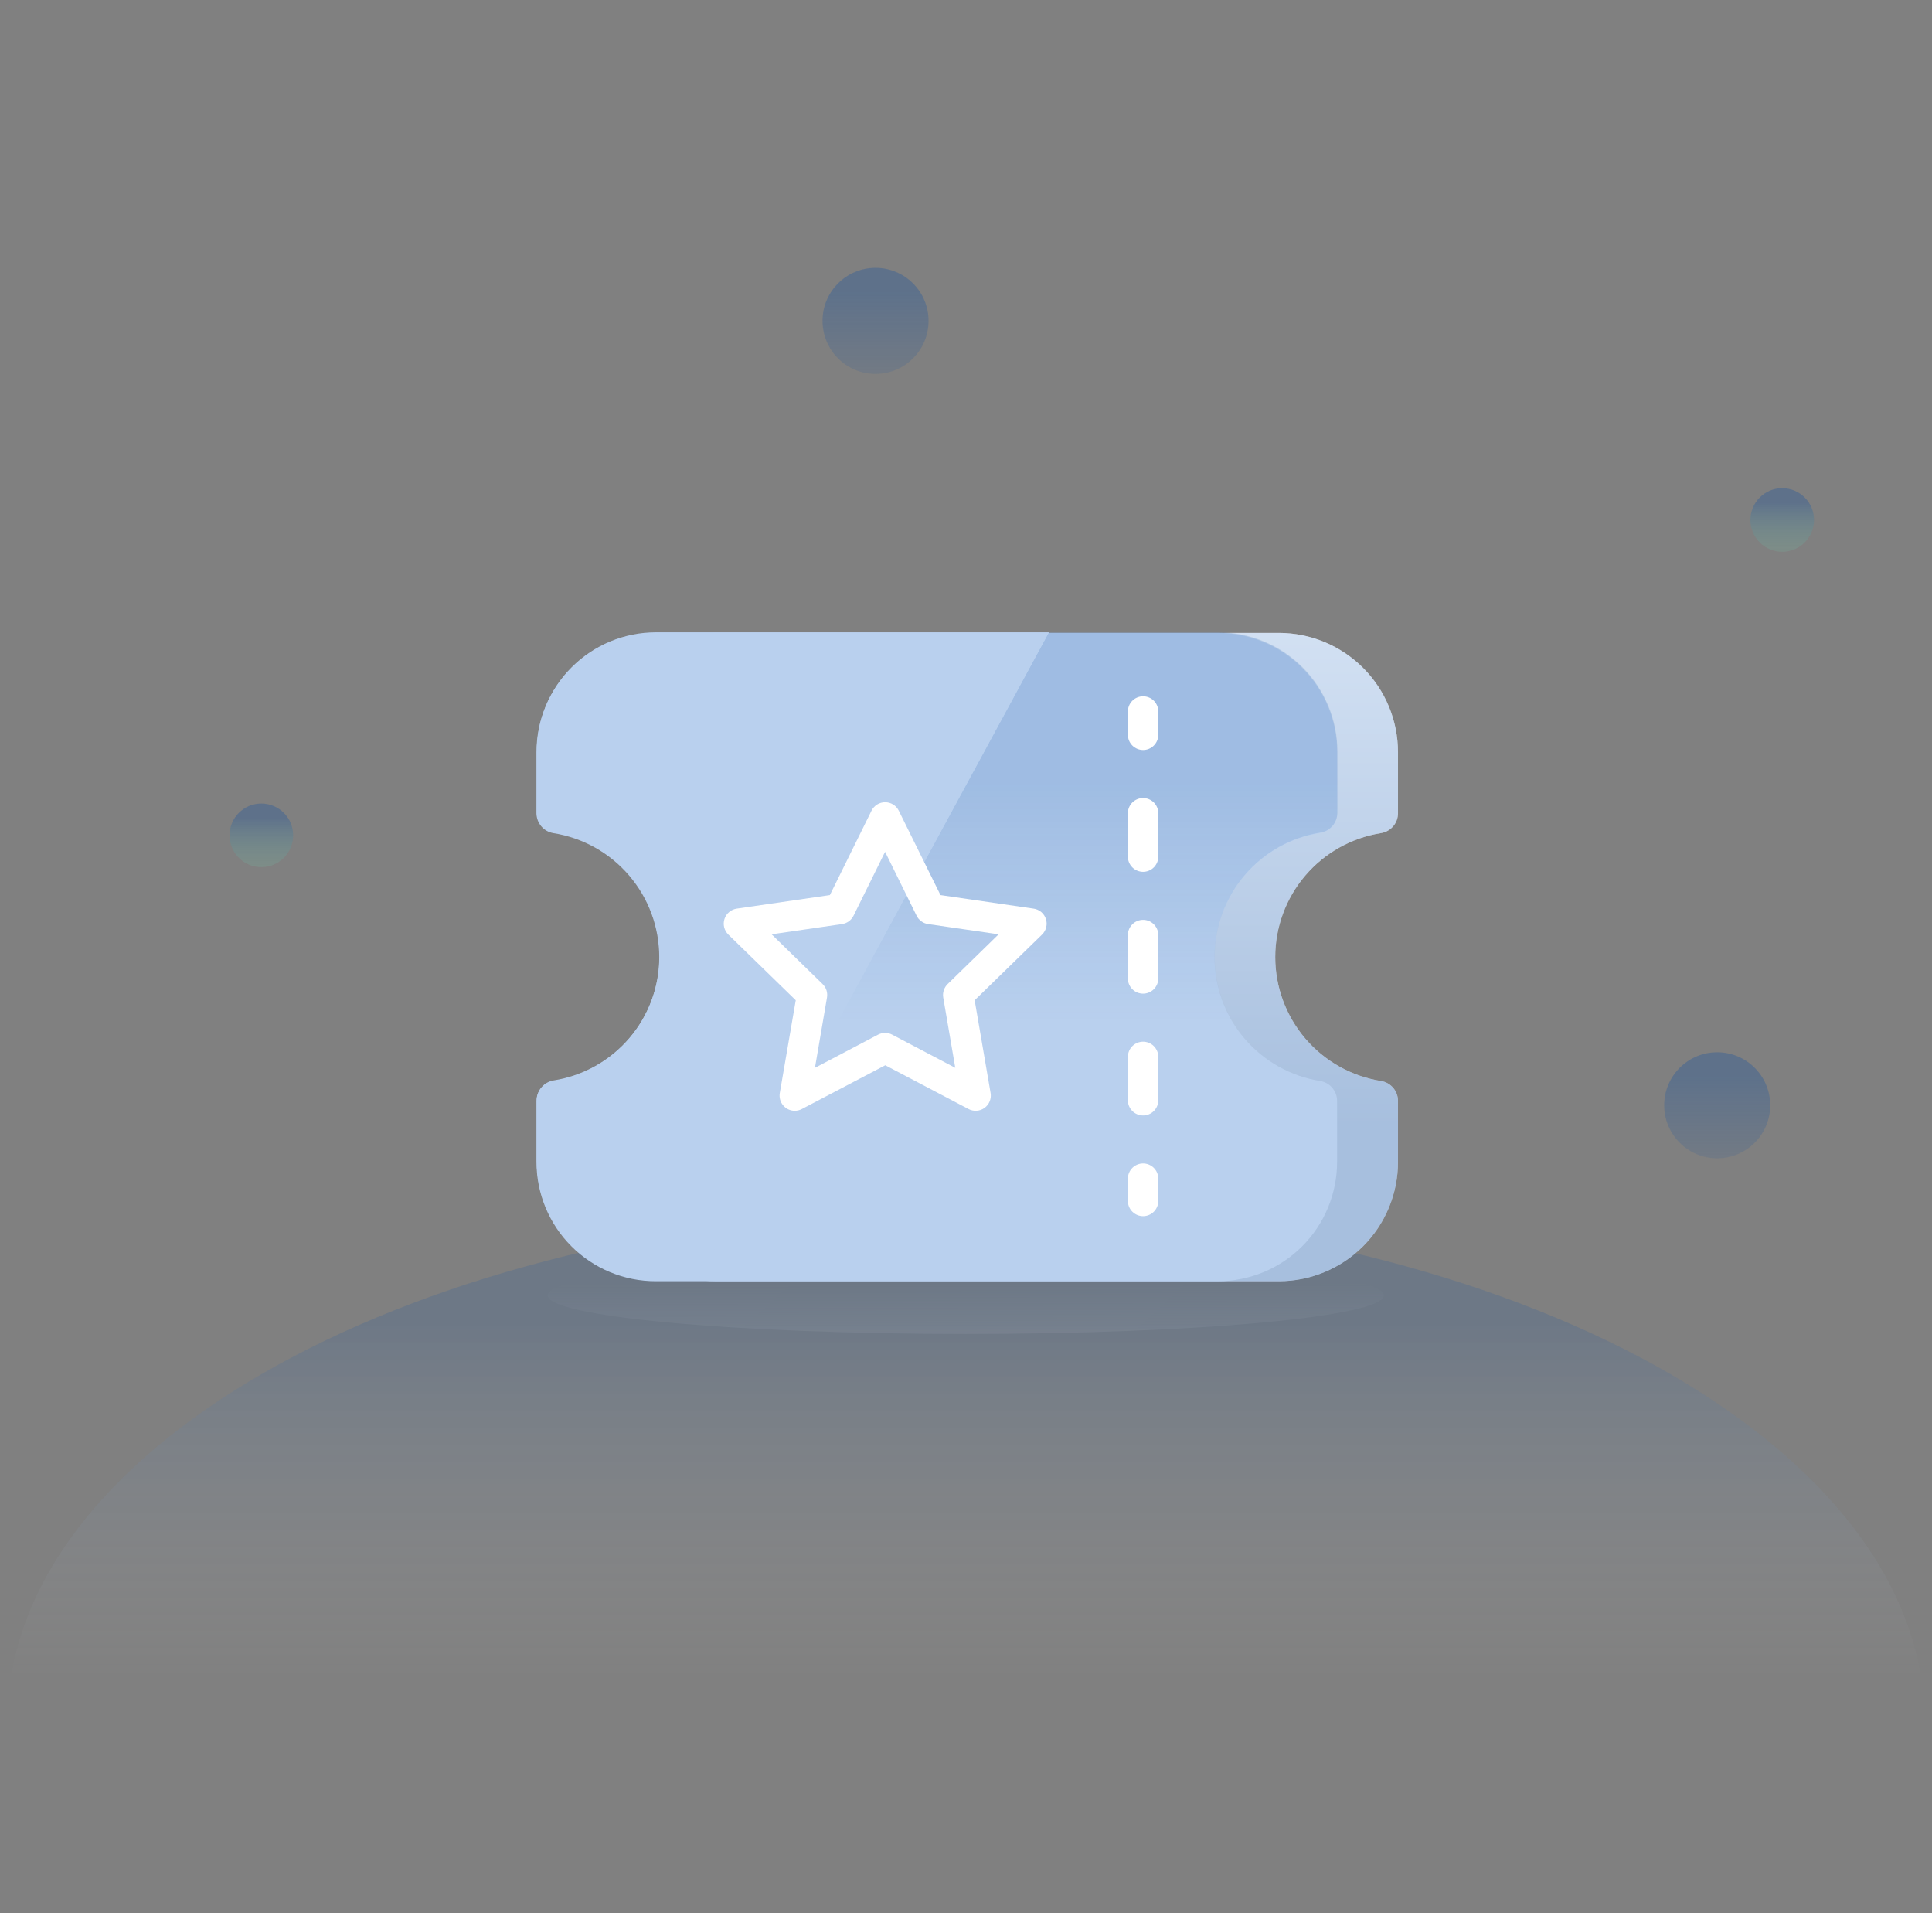 <svg width="101" height="100" viewBox="0 0 101 100" fill="none" xmlns="http://www.w3.org/2000/svg">
<rect x="0" y="0" width="101" height="100" fill="#808080" stroke="none"/>
<path opacity="0.17" d="M100.5 88.144C98.72 74.212 77.017 63.206 50.5 63.206C23.983 63.206 2.28 74.212 0.5 88.144H100.5Z" fill="url(#paint0_linear_27877_17493)"/>
<path opacity="0.3" d="M93.17 28.841C94.088 28.841 94.833 28.096 94.833 27.178C94.833 26.26 94.088 25.516 93.17 25.516C92.252 25.516 91.508 26.26 91.508 27.178C91.508 28.096 92.252 28.841 93.17 28.841Z" fill="url(#paint1_linear_27877_17493)"/>
<path opacity="0.3" d="M13.662 45.325C14.581 45.325 15.325 44.581 15.325 43.663C15.325 42.744 14.581 42 13.662 42C12.744 42 12 42.744 12 43.663C12 44.581 12.744 45.325 13.662 45.325Z" fill="url(#paint2_linear_27877_17493)"/>
<path opacity="0.3" d="M45.771 19.542C47.301 19.542 48.542 18.301 48.542 16.771C48.542 15.241 47.301 14 45.771 14C44.24 14 43 15.241 43 16.771C43 18.301 44.24 19.542 45.771 19.542Z" fill="url(#paint3_linear_27877_17493)"/>
<path opacity="0.3" d="M89.771 60.542C91.301 60.542 92.542 59.301 92.542 57.771C92.542 56.24 91.301 55 89.771 55C88.24 55 87 56.24 87 57.771C87 59.301 88.24 60.542 89.771 60.542Z" fill="url(#paint4_linear_27877_17493)"/>
<path d="M50.488 69.724C62.557 69.724 72.341 68.822 72.341 67.709C72.341 66.596 62.557 65.694 50.488 65.694C38.418 65.694 28.634 66.596 28.634 67.709C28.634 68.822 38.418 69.724 50.488 69.724Z" fill="url(#paint5_linear_27877_17493)"/>
<path d="M66.667 50.024C66.667 48.462 67.224 46.951 68.238 45.764C69.253 44.576 70.657 43.79 72.2 43.545C72.447 43.505 72.672 43.378 72.834 43.187C72.996 42.996 73.085 42.754 73.084 42.503V39.314C73.083 37.661 72.427 36.076 71.258 34.907C70.089 33.738 68.504 33.081 66.851 33.081H37.458C35.805 33.081 34.22 33.738 33.051 34.907C31.882 36.075 31.225 37.661 31.225 39.314V42.503C31.224 42.753 31.312 42.996 31.473 43.187C31.634 43.378 31.858 43.506 32.105 43.547C33.649 43.79 35.055 44.577 36.07 45.765C37.085 46.953 37.643 48.464 37.643 50.026C37.643 51.589 37.085 53.1 36.07 54.288C35.055 55.476 33.649 56.262 32.105 56.505C31.858 56.547 31.634 56.674 31.473 56.865C31.311 57.057 31.224 57.299 31.225 57.55V60.736C31.225 61.554 31.386 62.364 31.7 63.121C32.013 63.877 32.472 64.564 33.051 65.143C33.63 65.722 34.317 66.181 35.073 66.494C35.829 66.807 36.64 66.968 37.458 66.968H66.848C67.667 66.968 68.478 66.807 69.234 66.494C69.991 66.181 70.679 65.722 71.258 65.143C71.837 64.564 72.296 63.876 72.609 63.12C72.923 62.363 73.084 61.552 73.084 60.733V57.545C73.085 57.295 72.996 57.053 72.835 56.862C72.673 56.671 72.449 56.543 72.202 56.503C70.659 56.259 69.254 55.472 68.239 54.285C67.224 53.097 66.667 51.586 66.667 50.024Z" fill="white"/>
<path opacity="0.37" d="M66.667 50.024C66.667 48.462 67.224 46.951 68.238 45.764C69.253 44.576 70.657 43.79 72.2 43.545C72.447 43.505 72.672 43.378 72.834 43.187C72.996 42.996 73.085 42.754 73.084 42.503V39.314C73.083 37.661 72.427 36.076 71.258 34.907C70.089 33.738 68.504 33.081 66.851 33.081H37.458C35.805 33.081 34.22 33.738 33.051 34.907C31.882 36.075 31.225 37.661 31.225 39.314V42.503C31.224 42.753 31.312 42.996 31.473 43.187C31.634 43.378 31.858 43.506 32.105 43.547C33.649 43.79 35.055 44.577 36.07 45.765C37.085 46.953 37.643 48.464 37.643 50.026C37.643 51.589 37.085 53.1 36.07 54.288C35.055 55.476 33.649 56.262 32.105 56.505C31.858 56.547 31.634 56.674 31.473 56.865C31.311 57.057 31.224 57.299 31.225 57.55V60.736C31.225 61.554 31.386 62.364 31.7 63.121C32.013 63.877 32.472 64.564 33.051 65.143C33.63 65.722 34.317 66.181 35.073 66.494C35.829 66.807 36.64 66.968 37.458 66.968H66.848C67.667 66.968 68.478 66.807 69.234 66.494C69.991 66.181 70.679 65.722 71.258 65.143C71.837 64.564 72.296 63.876 72.609 63.12C72.923 62.363 73.084 61.552 73.084 60.733V57.545C73.085 57.295 72.996 57.053 72.835 56.862C72.673 56.671 72.449 56.543 72.202 56.503C70.659 56.259 69.254 55.472 68.239 54.285C67.224 53.097 66.667 51.586 66.667 50.024Z" fill="url(#paint6_linear_27877_17493)"/>
<path d="M63.489 50.024C63.489 48.462 64.046 46.952 65.06 45.764C66.075 44.576 67.479 43.79 69.022 43.545C69.268 43.504 69.492 43.377 69.653 43.186C69.814 42.995 69.902 42.753 69.901 42.503V39.314C69.901 38.495 69.74 37.685 69.426 36.928C69.113 36.172 68.654 35.485 68.075 34.906C67.496 34.327 66.808 33.868 66.052 33.555C65.296 33.242 64.485 33.081 63.666 33.081H34.279C32.626 33.081 31.041 33.738 29.872 34.907C28.703 36.076 28.046 37.661 28.046 39.314V42.503C28.045 42.753 28.133 42.996 28.294 43.187C28.455 43.379 28.679 43.506 28.926 43.547C30.47 43.79 31.876 44.577 32.891 45.765C33.906 46.953 34.464 48.464 34.464 50.026C34.464 51.589 33.906 53.1 32.891 54.288C31.876 55.476 30.47 56.262 28.926 56.505C28.679 56.546 28.455 56.674 28.294 56.865C28.132 57.057 28.045 57.299 28.046 57.55V60.736C28.046 62.388 28.703 63.974 29.872 65.142C31.04 66.311 32.626 66.968 34.279 66.968H63.666C64.485 66.968 65.295 66.807 66.052 66.494C66.808 66.181 67.495 65.722 68.074 65.143C68.653 64.564 69.112 63.877 69.425 63.121C69.738 62.364 69.9 61.554 69.9 60.736V57.545C69.901 57.296 69.813 57.054 69.652 56.863C69.492 56.672 69.268 56.544 69.022 56.503C67.479 56.258 66.075 55.471 65.06 54.284C64.046 53.096 63.489 51.586 63.489 50.024Z" fill="#B9D0EE"/>
<path opacity="0.3" d="M69.037 43.514C69.284 43.473 69.508 43.346 69.669 43.154C69.83 42.963 69.918 42.72 69.917 42.47V39.282C69.917 37.63 69.26 36.044 68.091 34.876C66.922 33.707 65.337 33.05 63.683 33.05H54.833L36.447 66.934H63.683C64.501 66.934 65.312 66.773 66.068 66.46C66.825 66.147 67.512 65.688 68.091 65.109C68.67 64.531 69.129 63.843 69.442 63.087C69.755 62.331 69.917 61.52 69.917 60.702V57.514C69.918 57.264 69.83 57.022 69.669 56.831C69.508 56.64 69.284 56.512 69.038 56.471C67.495 56.227 66.091 55.44 65.076 54.252C64.062 53.065 63.505 51.554 63.505 49.992C63.505 48.431 64.062 46.92 65.076 45.733C66.091 44.545 67.495 43.759 69.038 43.514H69.037Z" fill="url(#paint7_linear_27877_17493)"/>
<path d="M52.851 33.05H34.294C32.641 33.05 31.055 33.707 29.887 34.876C28.718 36.044 28.061 37.63 28.061 39.282V42.469C28.06 42.719 28.148 42.962 28.309 43.153C28.47 43.345 28.694 43.472 28.941 43.513C30.485 43.757 31.89 44.543 32.906 45.731C33.921 46.919 34.479 48.43 34.479 49.992C34.479 51.555 33.921 53.066 32.906 54.254C31.89 55.442 30.485 56.228 28.941 56.472C28.694 56.513 28.47 56.64 28.308 56.831C28.147 57.023 28.059 57.266 28.061 57.516V60.702C28.061 62.355 28.718 63.94 29.887 65.109C31.055 66.278 32.641 66.934 34.294 66.934H36.447L54.834 33.05H52.851Z" fill="#B9D0EE"/>
<path d="M41.55 58.059C41.434 58.06 41.319 58.034 41.214 57.986C41.109 57.937 41.016 57.866 40.942 57.777C40.867 57.689 40.813 57.585 40.782 57.473C40.752 57.361 40.747 57.244 40.766 57.13L41.6 52.282L38.075 48.848C37.969 48.744 37.894 48.613 37.858 48.469C37.823 48.325 37.828 48.175 37.874 48.033C37.92 47.892 38.004 47.767 38.117 47.672C38.231 47.576 38.369 47.514 38.515 47.493L43.384 46.785L45.561 42.374C45.627 42.241 45.728 42.129 45.854 42.051C45.98 41.972 46.126 41.931 46.274 41.931C46.422 41.931 46.567 41.973 46.693 42.051C46.819 42.129 46.92 42.241 46.986 42.374L49.167 46.785L54.035 47.493C54.182 47.514 54.32 47.576 54.434 47.671C54.547 47.767 54.632 47.892 54.677 48.033C54.723 48.174 54.729 48.325 54.693 48.469C54.658 48.613 54.583 48.744 54.476 48.848L50.953 52.282L51.786 57.13C51.811 57.276 51.795 57.427 51.739 57.564C51.684 57.701 51.59 57.82 51.47 57.907C51.35 57.995 51.209 58.047 51.061 58.057C50.913 58.068 50.765 58.037 50.634 57.968L46.28 55.679L41.917 57.968C41.804 58.027 41.678 58.059 41.55 58.059ZM40.338 48.835L43.005 51.437C43.097 51.527 43.166 51.638 43.206 51.761C43.245 51.883 43.255 52.013 43.233 52.14L42.603 55.814L45.902 54.08C46.016 54.02 46.143 53.988 46.272 53.988C46.4 53.988 46.527 54.02 46.641 54.08L49.94 55.814L49.31 52.14C49.289 52.013 49.298 51.883 49.338 51.761C49.378 51.638 49.447 51.527 49.539 51.437L52.205 48.835L48.517 48.3C48.39 48.281 48.269 48.232 48.164 48.156C48.06 48.081 47.976 47.981 47.919 47.865L46.27 44.523L44.62 47.865C44.562 47.981 44.478 48.081 44.374 48.156C44.27 48.232 44.149 48.281 44.021 48.3L40.338 48.835Z" fill="white"/>
<path d="M59.759 39.201C59.548 39.201 59.346 39.117 59.197 38.968C59.048 38.819 58.964 38.617 58.964 38.406V37.215C58.96 37.108 58.978 37.002 59.017 36.903C59.055 36.803 59.113 36.712 59.187 36.636C59.261 36.559 59.35 36.498 59.448 36.457C59.546 36.415 59.652 36.394 59.758 36.394C59.865 36.394 59.97 36.415 60.069 36.457C60.167 36.498 60.255 36.559 60.33 36.636C60.404 36.712 60.462 36.803 60.5 36.903C60.538 37.002 60.556 37.108 60.553 37.215V38.406C60.553 38.617 60.469 38.819 60.32 38.968C60.172 39.117 59.969 39.201 59.759 39.201Z" fill="white"/>
<path d="M59.758 58.304C59.547 58.304 59.345 58.22 59.196 58.071C59.047 57.922 58.963 57.72 58.963 57.509V55.217C58.97 55.01 59.057 54.815 59.205 54.671C59.353 54.528 59.552 54.447 59.758 54.447C59.964 54.447 60.163 54.528 60.311 54.671C60.459 54.815 60.546 55.01 60.553 55.217V57.509C60.553 57.72 60.469 57.922 60.32 58.071C60.171 58.22 59.969 58.304 59.758 58.304ZM59.758 51.937C59.547 51.937 59.345 51.853 59.196 51.704C59.047 51.555 58.963 51.352 58.963 51.142V48.849C58.97 48.643 59.057 48.447 59.205 48.304C59.353 48.16 59.552 48.08 59.758 48.08C59.964 48.08 60.163 48.16 60.311 48.304C60.459 48.447 60.546 48.643 60.553 48.849V51.142C60.553 51.352 60.469 51.554 60.32 51.703C60.171 51.853 59.969 51.936 59.758 51.937ZM59.758 45.569C59.547 45.569 59.345 45.485 59.196 45.336C59.047 45.187 58.963 44.985 58.963 44.774V42.482C58.97 42.275 59.057 42.08 59.205 41.936C59.353 41.793 59.552 41.712 59.758 41.712C59.964 41.712 60.163 41.793 60.311 41.936C60.459 42.08 60.546 42.275 60.553 42.482V44.774C60.553 44.985 60.469 45.187 60.32 45.336C60.171 45.485 59.969 45.569 59.758 45.569Z" fill="white"/>
<path d="M59.758 63.567C59.548 63.567 59.346 63.483 59.197 63.334C59.047 63.185 58.964 62.983 58.963 62.773V61.582C58.97 61.376 59.057 61.18 59.205 61.036C59.353 60.893 59.552 60.812 59.758 60.812C59.964 60.812 60.163 60.893 60.311 61.036C60.459 61.18 60.546 61.376 60.553 61.582V62.774C60.552 62.985 60.468 63.186 60.319 63.335C60.17 63.483 59.969 63.567 59.758 63.567Z" fill="white"/>
<defs>
<linearGradient id="paint0_linear_27877_17493" x1="50.5" y1="88.144" x2="50.5" y2="63.206" gradientUnits="userSpaceOnUse">
<stop stop-color="white" stop-opacity="0"/>
<stop offset="0.77" stop-color="#0F50A4"/>
</linearGradient>
<linearGradient id="paint1_linear_27877_17493" x1="93.17" y1="28.841" x2="93.17" y2="25.516" gradientUnits="userSpaceOnUse">
<stop stop-color="#6DE7BB" stop-opacity="0.4"/>
<stop offset="0.77" stop-color="#0F50A4"/>
</linearGradient>
<linearGradient id="paint2_linear_27877_17493" x1="13.662" y1="45.325" x2="13.662" y2="42" gradientUnits="userSpaceOnUse">
<stop stop-color="#6DE7BB" stop-opacity="0.4"/>
<stop offset="0.77" stop-color="#0F50A4"/>
</linearGradient>
<linearGradient id="paint3_linear_27877_17493" x1="45.771" y1="19.542" x2="45.771" y2="14.001" gradientUnits="userSpaceOnUse">
<stop stop-color="#0F50A4" stop-opacity="0.4"/>
<stop offset="0.77" stop-color="#0F50A4"/>
</linearGradient>
<linearGradient id="paint4_linear_27877_17493" x1="89.771" y1="60.542" x2="89.771" y2="55.001" gradientUnits="userSpaceOnUse">
<stop stop-color="#0F50A4" stop-opacity="0.4"/>
<stop offset="0.77" stop-color="#0F50A4"/>
</linearGradient>
<linearGradient id="paint5_linear_27877_17493" x1="50.5" y1="71.836" x2="50.488" y2="65.694" gradientUnits="userSpaceOnUse">
<stop stop-color="#ABB0BB" stop-opacity="0.23"/>
<stop offset="0.77" stop-color="#B4BECC" stop-opacity="0"/>
</linearGradient>
<linearGradient id="paint6_linear_27877_17493" x1="52.153" y1="33.081" x2="52.153" y2="66.966" gradientUnits="userSpaceOnUse">
<stop stop-color="#84ABDD"/>
<stop offset="0.77" stop-color="#0F50A4"/>
</linearGradient>
<linearGradient id="paint7_linear_27877_17493" x1="53.181" y1="66.934" x2="53.181" y2="33.05" gradientUnits="userSpaceOnUse">
<stop offset="0.399" stop-color="#0F50A4" stop-opacity="0"/>
<stop offset="0.77" stop-color="#0F50A4" stop-opacity="0.51"/>
</linearGradient>
</defs>
</svg>
